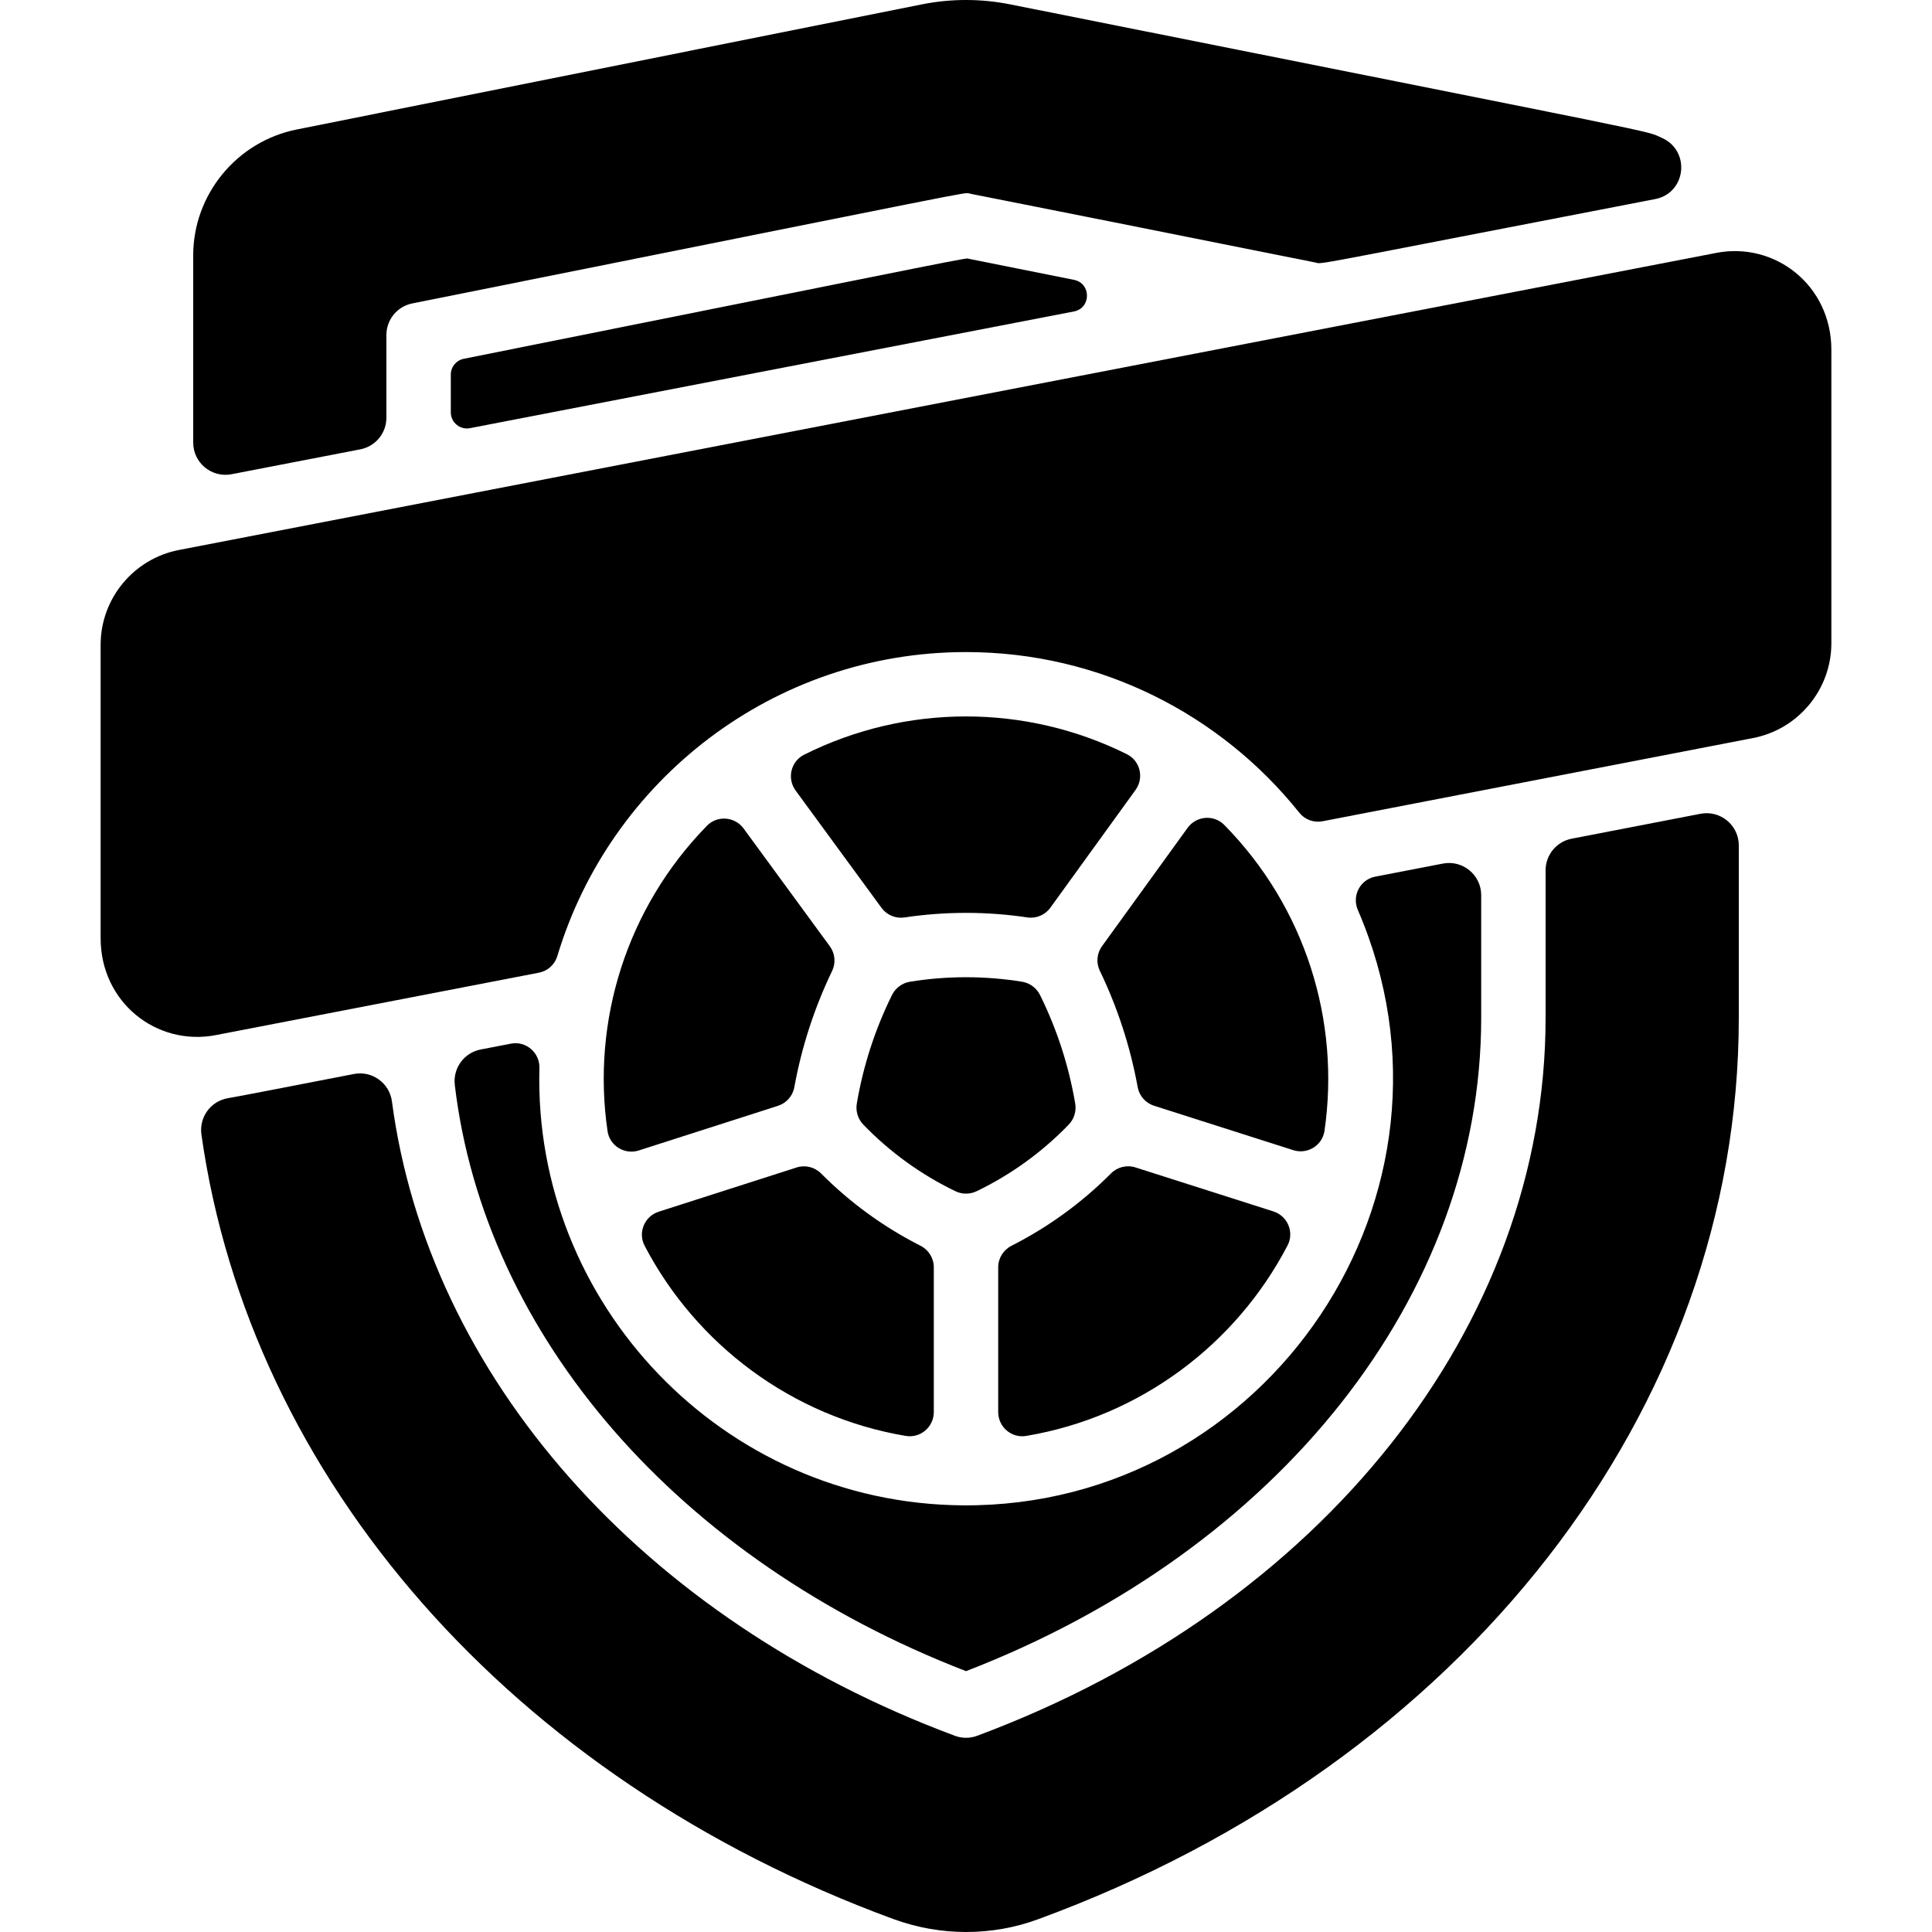 <svg id="Layer_1" enable-background="new 0 0 480.006 480.006" height="512" viewBox="0 0 480.006 480.006" width="512" xmlns="http://www.w3.org/2000/svg"><g><path d="m455.003 86.89v72.916c0 11.47-8.18 21.38-19.45 23.56l-106.963 20.675c-2.167.419-4.39-.392-5.769-2.116-19.437-24.318-49.342-39.919-82.819-39.919-47.863 0-88.412 31.877-101.531 75.524-.637 2.12-2.397 3.712-4.571 4.132l-80.349 15.524c-14.637 2.788-28.55-8.114-28.55-24.103v-72.877c0-11.47 8.18-21.38 19.45-23.56l382-73.82c14.543-2.805 28.552 8.061 28.552 24.064z"/><path d="m411.229 49.461c-89.256 17.234-82.321 16.178-84.537 15.735-90.055-18.026-85.879-17.05-85.879-17.15-1.878-.148 6.735-1.72-138.38 27.34-3.74.74-6.43 4.03-6.43 7.84v20.557c0 3.833-2.722 7.129-6.486 7.855l-31.986 6.181c-4.937.957-9.528-2.824-9.528-7.853v-46.51c0-15.14 10.81-28.29 25.7-31.28l155.27-31.08c7.32-1.46 14.741-1.462 22.06 0 168.807 33.729 157.285 31.152 161.843 33.158 7.209 3.173 6.087 13.714-1.647 15.207z"/><path d="m422.479 202.185c4.936-.953 9.524 2.827 9.524 7.854v42.837c0 97.33-68.35 185.24-174.14 223.98-11.4 4.184-24.131 4.239-35.91-.07-95.036-34.908-159.837-109.514-171.91-194.897-.606-4.285 2.265-8.284 6.527-9.035 4.647-.818 13.253-2.511 31.351-6.02 4.524-.877 8.848 2.24 9.453 6.809 9.021 68.078 61.905 128.543 139.838 157.603 1.806.682 3.797.677 5.59 0 85.77-31.96 141.2-101.97 141.2-178.37v-36.649c0-3.832 2.72-7.127 6.483-7.855z"/><path d="m266.817 77.382-150.055 28.995c-2.468.477-4.759-1.414-4.759-3.927v-9.385c0-1.906 1.34-3.547 3.209-3.921 131.965-26.426 124.346-25.074 125.565-24.831l26.068 5.22c4.301.862 4.279 7.017-.028 7.849z"/><path d="m368.003 222.406v30.47c0 68.83-50.14 132.27-127.99 162.32-71.53-27.64-119.66-83.42-127.02-145.65-.49-4.17 2.32-8.01 6.44-8.8l7.498-1.449c3.765-.728 7.193 2.236 7.088 6.069-1.594 58.397 45.465 108.195 105.183 108.637 75.785.561 128.566-77.544 98.156-147.91-1.524-3.526.543-7.559 4.315-8.288l16.81-3.249c4.94-.95 9.52 2.83 9.52 7.85z"/><path d="m267.135 274.166c-1.595-9.387-4.519-18.408-8.733-26.944-.871-1.763-2.538-2.997-4.479-3.311-9.198-1.49-18.636-1.49-27.834 0-1.941.314-3.609 1.548-4.479 3.311-4.214 8.536-7.138 17.557-8.733 26.944-.323 1.898.263 3.842 1.6 5.228 6.584 6.827 14.354 12.448 22.9 16.566 1.661.801 3.598.8 5.259 0 8.545-4.117 16.316-9.739 22.9-16.566 1.336-1.387 1.922-3.33 1.599-5.228z"/><path d="m295.059 205.682-21.264 29.397c-1.286 1.777-1.502 4.116-.55 6.093 4.432 9.205 7.583 18.887 9.415 28.937.396 2.173 1.964 3.945 4.068 4.617l34.587 11.032c3.506 1.118 7.225-1.148 7.754-4.791 3.955-27.219-4.686-55.478-24.899-76.012-2.591-2.633-6.946-2.266-9.111.727z"/><path d="m224.713 227.941c10.102-1.514 20.428-1.517 30.53-.009 2.207.33 4.412-.605 5.72-2.414l21.165-29.258c2.159-2.985 1.16-7.227-2.138-8.869-25.244-12.567-55.02-12.52-80.223.125-3.298 1.655-4.28 5.91-2.1 8.887l21.345 29.152c1.311 1.792 3.505 2.715 5.701 2.386z"/><path d="m197.349 270.126c1.829-10.038 4.972-19.709 9.394-28.904.956-1.987.732-4.34-.571-6.119l-21.423-29.259c-2.178-2.975-6.524-3.324-9.102-.688-19.933 20.381-28.711 48.506-24.699 75.893.534 3.644 4.257 5.908 7.764 4.783l34.579-11.092c2.098-.674 3.662-2.445 4.058-4.614z"/><path d="m228.707 309.512c-9.133-4.629-17.488-10.703-24.709-17.962-1.591-1.599-3.937-2.18-6.085-1.491l-34.251 10.987c-3.518 1.129-5.227 5.157-3.519 8.433 12.818 24.58 36.655 42.534 64.912 47.278 3.64.611 6.949-2.239 6.949-5.931v-35.966c-.001-2.263-1.279-4.325-3.297-5.348z"/><path d="m276.024 291.539c-7.225 7.265-15.586 13.345-24.724 17.976-2.019 1.023-3.296 3.085-3.296 5.348v35.964c0 3.692 3.308 6.542 6.949 5.931 28.289-4.748 52.145-22.733 64.952-47.351 1.706-3.279-.01-7.308-3.531-8.431l-34.274-10.931c-2.146-.685-4.488-.103-6.076 1.494z"/></g></svg>